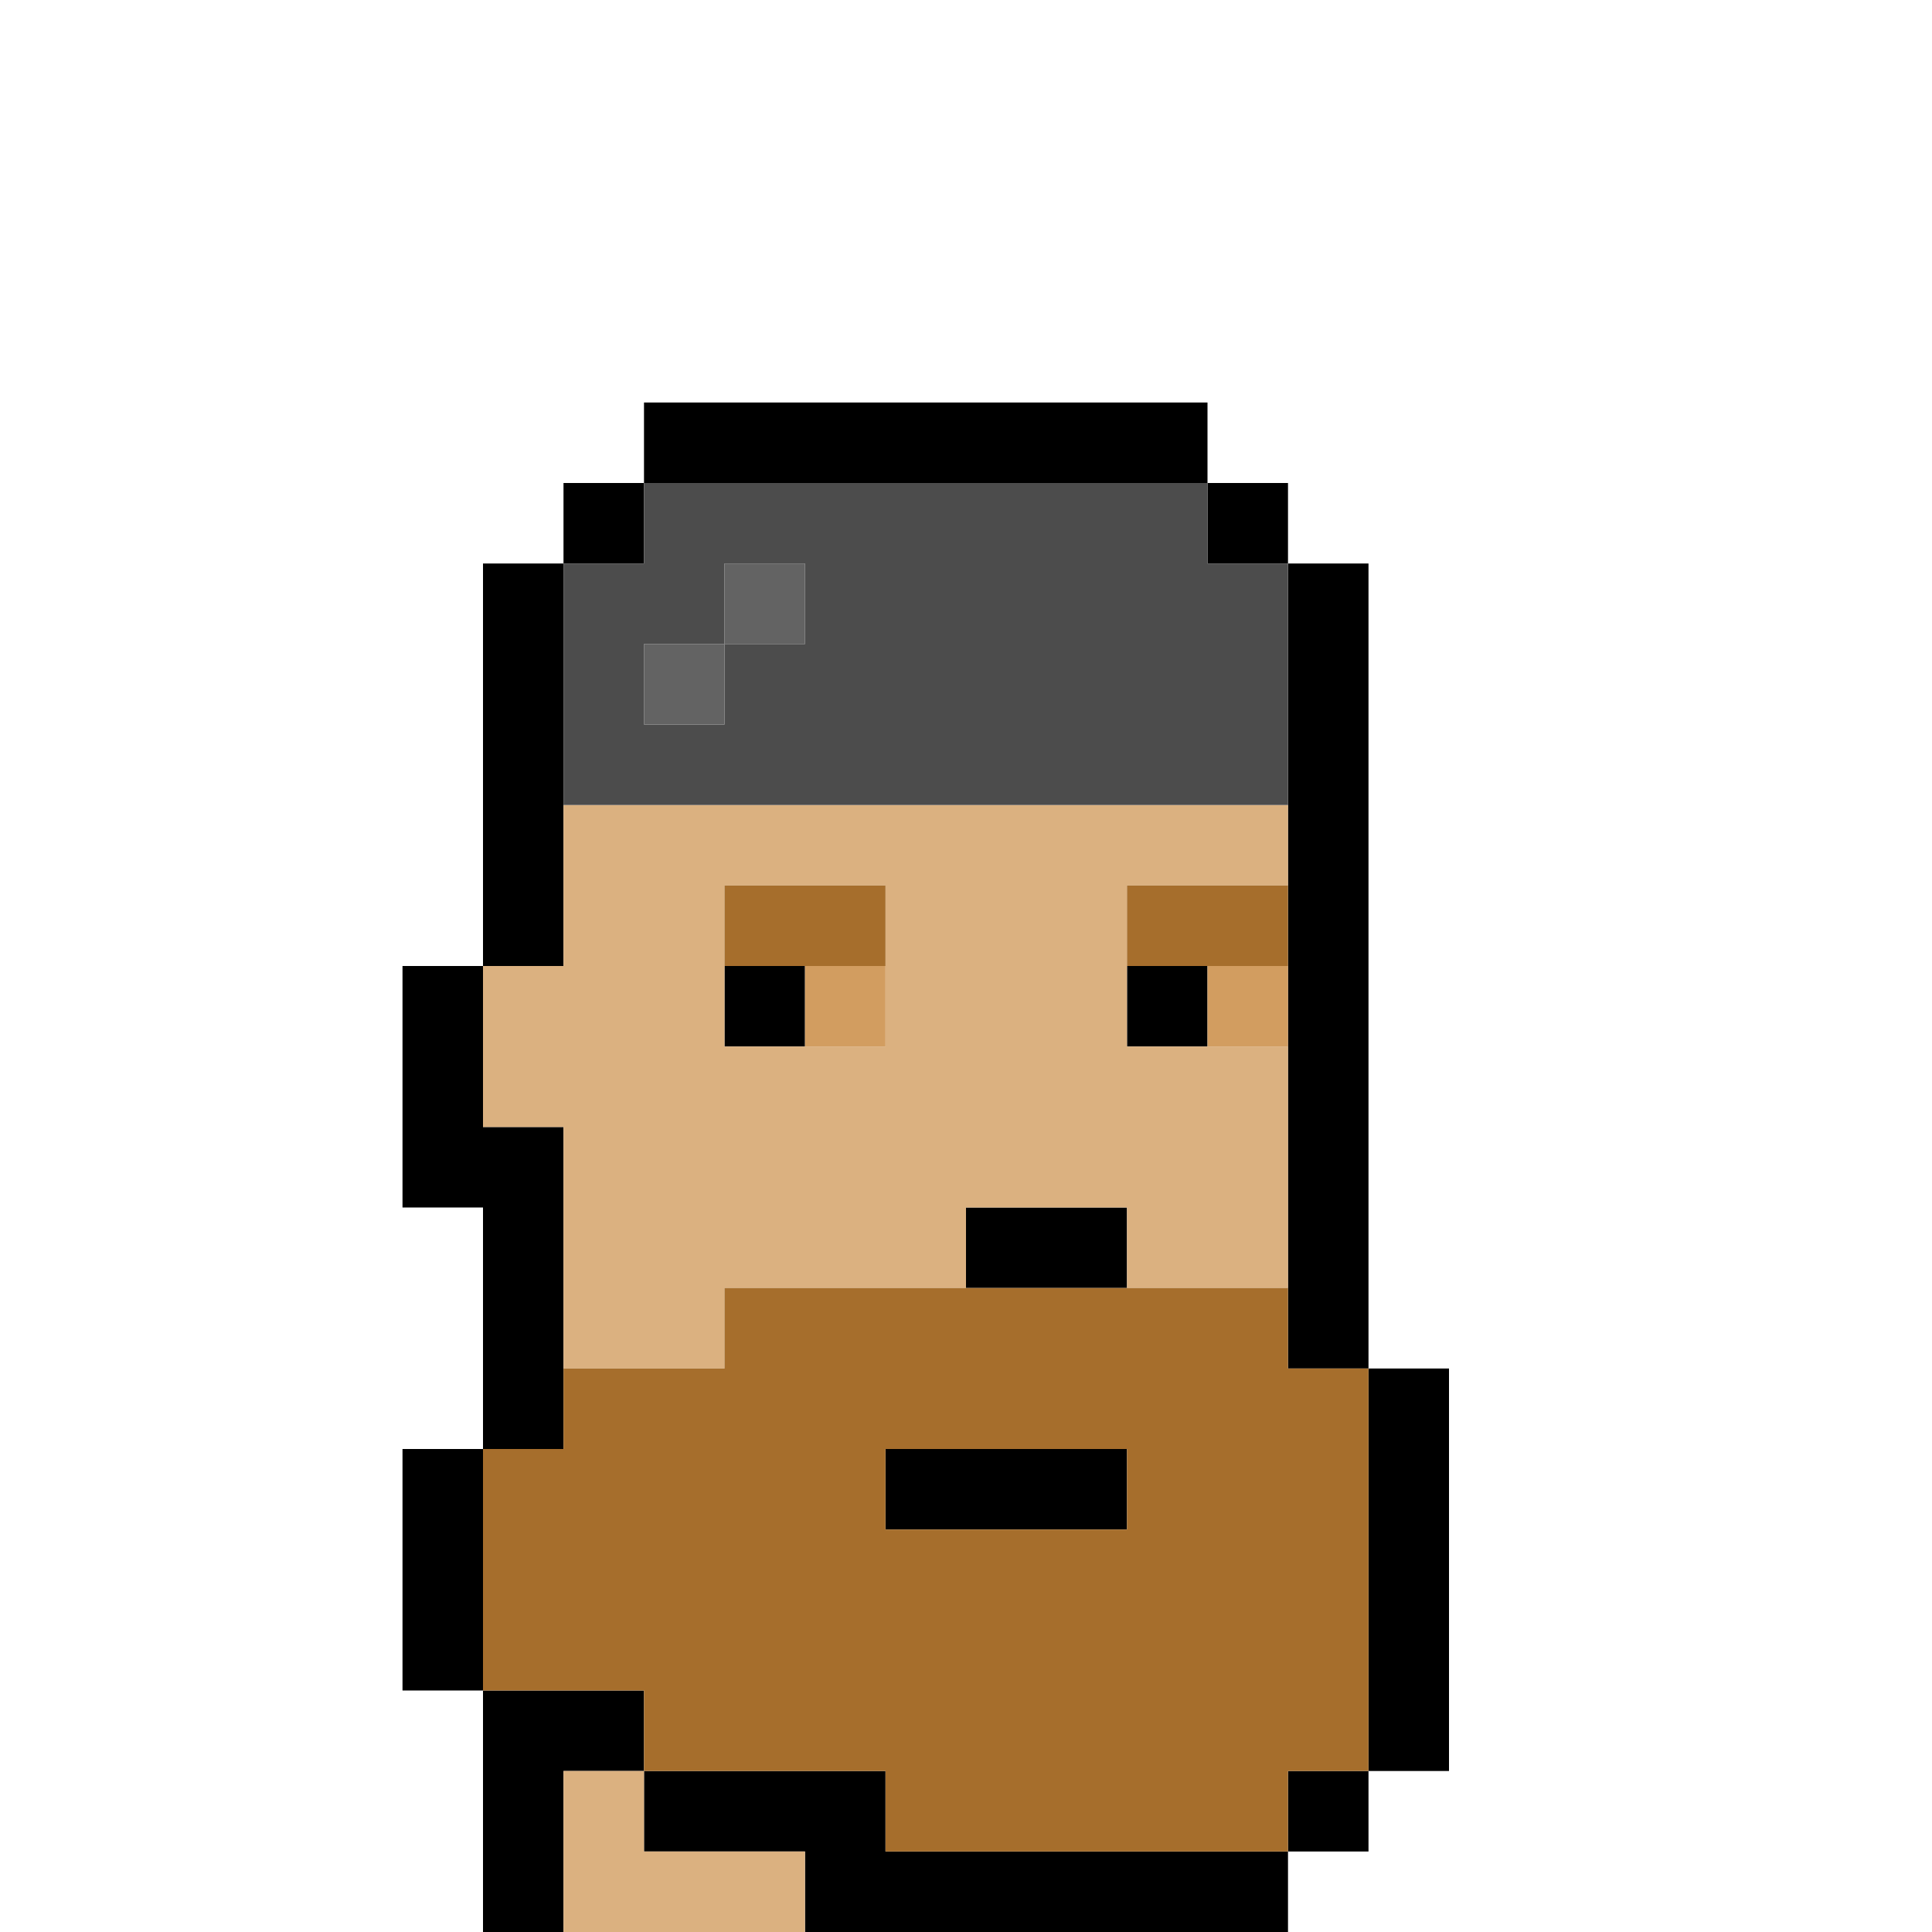 <?xml version="1.0" encoding="UTF-8" standalone="no"?>
<!DOCTYPE svg PUBLIC "-//W3C//DTD SVG 1.1//EN" 
  "http://www.w3.org/Graphics/SVG/1.1/DTD/svg11.dtd">
<svg width="24" height="24"
     xmlns="http://www.w3.org/2000/svg" version="1.1">
 <path d="  M 24,0  L 0,0  L 0,24  L 6,24  L 6,21  L 5,21  L 5,18  L 6,18  L 6,15  L 5,15  L 5,12  L 6,12  L 6,7  L 7,7  L 7,6  L 8,6  L 8,5  L 15,5  L 15,6  L 16,6  L 16,7  L 17,7  L 17,17  L 18,17  L 18,22  L 17,22  L 17,23  L 16,23  L 16,24  L 24,24  Z  " style="fill:rgb(0, 0, 0); fill-opacity:0.000; stroke:none;" />
 <path d="  M 7,14  L 6,14  L 6,12  L 5,12  L 5,15  L 6,15  L 6,18  L 7,18  Z  " style="fill:rgb(0, 0, 0); fill-opacity:1.000; stroke:none;" />
 <path d="  M 5,21  L 6,21  L 6,18  L 5,18  Z  " style="fill:rgb(0, 0, 0); fill-opacity:1.000; stroke:none;" />
 <path d="  M 7,12  L 7,7  L 6,7  L 6,12  Z  " style="fill:rgb(0, 0, 0); fill-opacity:1.000; stroke:none;" />
 <path d="  M 6,24  L 7,24  L 7,22  L 8,22  L 8,21  L 6,21  Z  " style="fill:rgb(0, 0, 0); fill-opacity:1.000; stroke:none;" />
 <path d="  M 7,7  L 8,7  L 8,6  L 7,6  Z  " style="fill:rgb(0, 0, 0); fill-opacity:1.000; stroke:none;" />
 <path d="  M 8,5  L 8,6  L 15,6  L 15,5  Z  " style="fill:rgb(0, 0, 0); fill-opacity:1.000; stroke:none;" />
 <path d="  M 11,22  L 8,22  L 8,23  L 10,23  L 10,24  L 16,24  L 16,23  L 11,23  Z  " style="fill:rgb(0, 0, 0); fill-opacity:1.000; stroke:none;" />
 <path d="  M 10,12  L 9,12  L 9,13  L 10,13  Z  " style="fill:rgb(0, 0, 0); fill-opacity:1.000; stroke:none;" />
 <path d="  M 14,18  L 11,18  L 11,19  L 14,19  Z  " style="fill:rgb(0, 0, 0); fill-opacity:1.000; stroke:none;" />
 <path d="  M 12,15  L 12,16  L 14,16  L 14,15  Z  " style="fill:rgb(0, 0, 0); fill-opacity:1.000; stroke:none;" />
 <path d="  M 15,13  L 15,12  L 14,12  L 14,13  Z  " style="fill:rgb(0, 0, 0); fill-opacity:1.000; stroke:none;" />
 <path d="  M 15,7  L 16,7  L 16,6  L 15,6  Z  " style="fill:rgb(0, 0, 0); fill-opacity:1.000; stroke:none;" />
 <path d="  M 16,17  L 17,17  L 17,7  L 16,7  Z  " style="fill:rgb(0, 0, 0); fill-opacity:1.000; stroke:none;" />
 <path d="  M 17,22  L 16,22  L 16,23  L 17,23  Z  " style="fill:rgb(0, 0, 0); fill-opacity:1.000; stroke:none;" />
 <path d="  M 17,22  L 18,22  L 18,17  L 17,17  Z  " style="fill:rgb(0, 0, 0); fill-opacity:1.000; stroke:none;" />
 <path d="  M 6,14  L 7,14  L 7,17  L 9,17  L 9,16  L 12,16  L 12,15  L 14,15  L 14,16  L 16,16  L 16,13  L 14,13  L 14,11  L 16,11  L 16,10  L 7,10  L 7,12  L 6,12  Z  M 11,13  L 9,13  L 9,11  L 11,11  Z  " style="fill:rgb(219, 177, 128); fill-opacity:1.000; stroke:none;" />
 <path d="  M 7,22  L 7,24  L 10,24  L 10,23  L 8,23  L 8,22  Z  " style="fill:rgb(219, 177, 128); fill-opacity:1.000; stroke:none;" />
 <path d="  M 16,16  L 9,16  L 9,17  L 7,17  L 7,18  L 6,18  L 6,21  L 8,21  L 8,22  L 11,22  L 11,23  L 16,23  L 16,22  L 17,22  L 17,17  L 16,17  Z  M 11,19  L 11,18  L 14,18  L 14,19  Z  " style="fill:rgb(166, 110, 44); fill-opacity:1.000; stroke:none;" />
 <path d="  M 9,11  L 9,12  L 11,12  L 11,11  Z  " style="fill:rgb(166, 110, 44); fill-opacity:1.000; stroke:none;" />
 <path d="  M 14,11  L 14,12  L 16,12  L 16,11  Z  " style="fill:rgb(166, 110, 44); fill-opacity:1.000; stroke:none;" />
 <path d="  M 8,6  L 8,7  L 7,7  L 7,10  L 16,10  L 16,7  L 15,7  L 15,6  Z  M 9,9  L 8,9  L 8,8  L 9,8  Z  M 9,7  L 10,7  L 10,8  L 9,8  Z  " style="fill:rgb(76, 76, 76); fill-opacity:1.000; stroke:none;" />
 <path d="  M 9,8  L 8,8  L 8,9  L 9,9  Z  " style="fill:rgb(99, 99, 99); fill-opacity:1.000; stroke:none;" />
 <path d="  M 9,7  L 9,8  L 10,8  L 10,7  Z  " style="fill:rgb(99, 99, 99); fill-opacity:1.000; stroke:none;" />
 <path d="  M 11,13  L 11,12  L 10,12  L 10,13  Z  " style="fill:rgb(210, 157, 96); fill-opacity:1.000; stroke:none;" />
 <path d="  M 15,12  L 15,13  L 16,13  L 16,12  Z  " style="fill:rgb(210, 157, 96); fill-opacity:1.000; stroke:none;" />
</svg>
